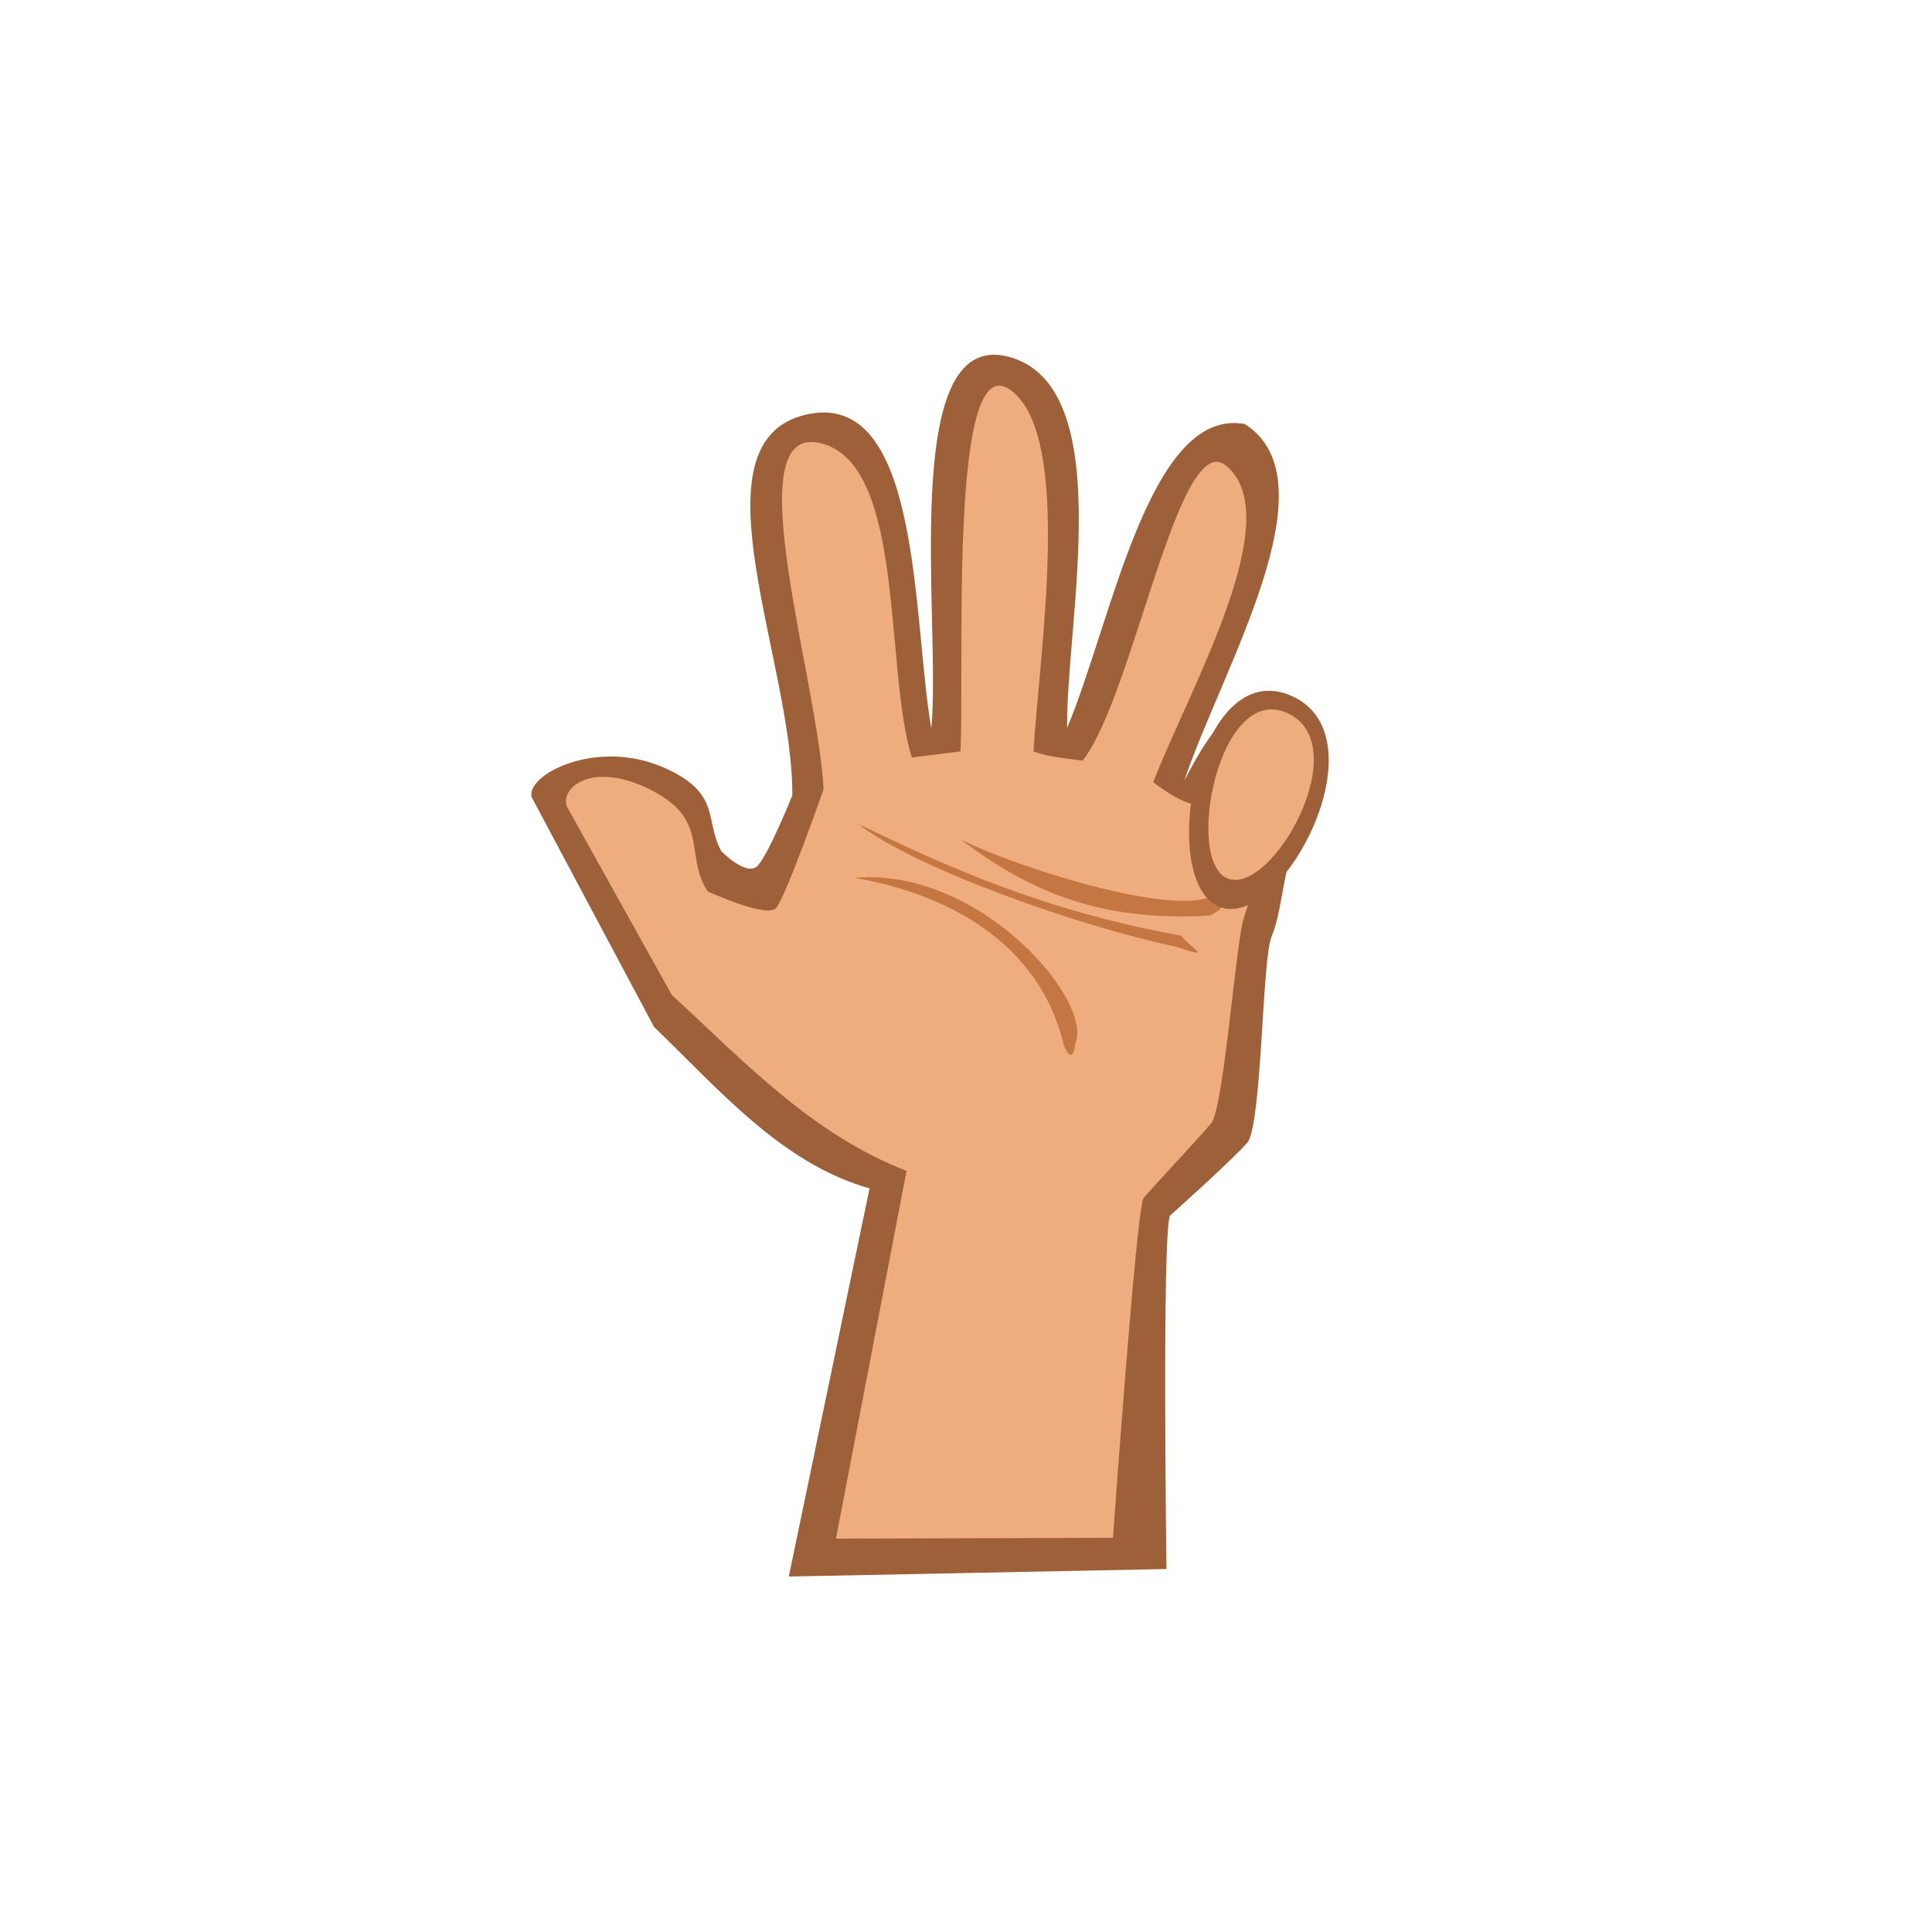 <?xml version="1.0" encoding="UTF-8" standalone="no"?>
<!-- Created with Inkscape (http://www.inkscape.org/) -->

<svg
   xmlns:dc="http://purl.org/dc/elements/1.1/"
   xmlns:cc="http://creativecommons.org/ns#"
   xmlns:rdf="http://www.w3.org/1999/02/22-rdf-syntax-ns#"
   xmlns:svg="http://www.w3.org/2000/svg"
   xmlns="http://www.w3.org/2000/svg"
   xmlns:sodipodi="http://sodipodi.sourceforge.net/DTD/sodipodi-0.dtd"
   xmlns:inkscape="http://www.inkscape.org/namespaces/inkscape"
   width="100"
   height="100"
   id="svg2"
   sodipodi:version="0.32"
   inkscape:version="0.92.4 (5da689c313, 2019-01-14)"
   version="1.0"
   sodipodi:docname="hands-4.svg">
  <defs
     id="defs4" />
  <sodipodi:namedview
     id="base"
     pagecolor="#ffffff"
     bordercolor="#666666"
     borderopacity="1.0"
     inkscape:pageopacity="0.0"
     inkscape:pageshadow="2"
     inkscape:zoom="10.017604"
     inkscape:cx="37.252457"
     inkscape:cy="48.834551"
     inkscape:document-units="px"
     inkscape:current-layer="layer1"
     width="100px"
     height="100px"
     showguides="true"
     inkscape:guide-bbox="true"
     inkscape:window-width="1884"
     inkscape:window-height="1054"
     inkscape:window-x="0"
     inkscape:window-y="0"
     showgrid="false"
     inkscape:snap-global="false"
     inkscape:window-maximized="1" />
  <g
     inkscape:label="Calque 1"
     inkscape:groupmode="layer"
     id="layer1">
    <path
       style="fill:#9e6039;fill-opacity:1;fill-rule:evenodd;stroke:none;stroke-width:0.817px;stroke-linecap:butt;stroke-linejoin:miter;stroke-opacity:1"
       d="M 40.828,81.601 45.008,61.51 C 40.445,60.229 37.171,56.336 33.854,53.157 L 27.524,41.272 c -0.353,-1.142 3.331,-3.103 6.873,-1.527 2.987,1.329 2.05,2.748 2.944,4.317 0,0 1.308,1.344 1.877,0.747 0.568,-0.597 1.791,-3.636 1.791,-3.636 0.062,-6.88 -5.348,-18.278 0.682,-19.706 6.03,-1.428 5.529,10.622 6.512,16.227 0.53,-5.283 -1.748,-20.722 3.984,-19.233 5.732,1.489 2.987,13.723 3.046,19.208 2.278,-5.34 4.23,-16.643 9.199,-15.721 4.68,2.991 -1.247,12.784 -3.133,18.463 2.41,-4.693 3.296,-3.971 5.26,-2.173 1.964,1.798 0.956,4.453 0.216,6.268 -0.349,0.856 -0.465,2.786 -0.959,3.976 -0.494,1.19 -0.482,9.361 -1.221,10.622 -0.723,0.844 -3.587,3.417 -4.031,3.809 -0.426,0.747 -0.188,18.299 -0.188,18.299"
       id="path1872"
       sodipodi:nodetypes="ccccscsczczccczszccc"
       inkscape:connector-curvature="0" />
    <path
       style="fill:#efac7f;fill-opacity:1;fill-rule:evenodd;stroke:none;stroke-width:0.817px;stroke-linecap:butt;stroke-linejoin:miter;stroke-opacity:1"
       d="M 43.269,79.64 46.922,60.607 C 41.999,58.683 38.584,55.006 34.771,51.497 l -5.44,-9.77 c -0.31,-1.035 1.373,-2.261 4.155,-0.943 3.346,1.586 1.89,3.423 3.141,5.351 0,0 3.041,1.407 3.539,0.865 0.498,-0.542 2.461,-6.145 2.461,-6.145 -0.281,-5.71 -4.59,-18.988 -0.158,-17.917 4.433,1.071 3.284,11.677 4.728,16.27 l 2.515,-0.315 c 0.232,-4.381 -0.643,-21.093 2.607,-18.697 3.25,2.396 1.465,13.694 1.176,18.696 0.86,0.321 1.807,0.366 2.542,0.481 2.612,-3.33 4.92,-17.031 7.364,-15.32 3.389,2.632 -1.916,11.736 -3.708,16.433 0.733,0.577 2.556,1.763 2.686,0.784 2.102,-3.094 0.808,-5.036 3.023,-3.178 2.037,1.89 0.704,3.989 0.331,4.889 -0.372,0.901 -0.954,3.371 -1.354,4.539 -0.401,1.168 -1,9.431 -1.648,10.575 -0.634,0.766 -3.731,4.07 -3.549,3.939 -0.374,0.677 -1.574,17.562 -1.574,17.562"
       id="path2760"
       sodipodi:nodetypes="ccccscsczcczcccccczzccc"
       inkscape:connector-curvature="0" />
    <path
       style="color:#000000;font-style:normal;font-variant:normal;font-weight:normal;font-stretch:normal;font-size:medium;line-height:normal;font-family:sans-serif;text-indent:0;text-align:start;text-decoration:none;text-decoration-line:none;text-decoration-style:solid;text-decoration-color:#000000;letter-spacing:normal;word-spacing:normal;text-transform:none;writing-mode:lr-tb;direction:ltr;baseline-shift:baseline;text-anchor:start;white-space:normal;clip-rule:nonzero;display:inline;overflow:visible;visibility:visible;opacity:1;isolation:auto;mix-blend-mode:normal;color-interpolation:sRGB;color-interpolation-filters:linearRGB;solid-color:#000000;solid-opacity:1;fill:#c57743;fill-opacity:1;fill-rule:evenodd;stroke:none;stroke-width:0.882px;stroke-linecap:butt;stroke-linejoin:miter;stroke-miterlimit:4;stroke-dasharray:none;stroke-dashoffset:0;stroke-opacity:1;color-rendering:auto;image-rendering:auto;shape-rendering:auto;text-rendering:auto;enable-background:accumulate"
       d="m 44.396,42.638 c 3.081,2.369 11.521,5.321 16.46,6.363 1.973,0.646 0.923,0.193 0.276,-0.57 C 53.881,47.112 48.93,44.81 44.396,42.638 Z"
       id="path5437"
       inkscape:connector-curvature="0"
       sodipodi:nodetypes="cccc" />
    <path
       style="color:#000000;font-style:normal;font-variant:normal;font-weight:normal;font-stretch:normal;font-size:medium;line-height:normal;font-family:sans-serif;text-indent:0;text-align:start;text-decoration:none;text-decoration-line:none;text-decoration-style:solid;text-decoration-color:#000000;letter-spacing:normal;word-spacing:normal;text-transform:none;writing-mode:lr-tb;direction:ltr;baseline-shift:baseline;text-anchor:start;white-space:normal;clip-rule:nonzero;display:inline;overflow:visible;visibility:visible;opacity:1;isolation:auto;mix-blend-mode:normal;color-interpolation:sRGB;color-interpolation-filters:linearRGB;solid-color:#000000;solid-opacity:1;fill:#c57743;fill-opacity:1;fill-rule:evenodd;stroke:none;stroke-width:0.882px;stroke-linecap:butt;stroke-linejoin:miter;stroke-miterlimit:4;stroke-dasharray:none;stroke-dashoffset:0;stroke-opacity:1;color-rendering:auto;image-rendering:auto;shape-rendering:auto;text-rendering:auto;enable-background:accumulate"
       d="m 49.734,43.452 c 4.11,3.156 7.96,4.219 12.891,3.938 0.909,-0.436 0.822,-0.826 0.331,-1.197 -1.467,1.506 -10.266,-1.248 -13.222,-2.741 z"
       id="path6324"
       inkscape:connector-curvature="0"
       sodipodi:nodetypes="cccc" />
    <path
       style="color:#000000;font-style:normal;font-variant:normal;font-weight:normal;font-stretch:normal;font-size:medium;line-height:normal;font-family:sans-serif;text-indent:0;text-align:start;text-decoration:none;text-decoration-line:none;text-decoration-style:solid;text-decoration-color:#000000;letter-spacing:normal;word-spacing:normal;text-transform:none;writing-mode:lr-tb;direction:ltr;baseline-shift:baseline;text-anchor:start;white-space:normal;clip-rule:nonzero;display:inline;overflow:visible;visibility:visible;opacity:1;isolation:auto;mix-blend-mode:normal;color-interpolation:sRGB;color-interpolation-filters:linearRGB;solid-color:#000000;solid-opacity:1;fill:#c57743;fill-opacity:1;fill-rule:evenodd;stroke:none;stroke-width:0.882px;stroke-linecap:butt;stroke-linejoin:miter;stroke-miterlimit:4;stroke-dasharray:none;stroke-dashoffset:0;stroke-opacity:1;color-rendering:auto;image-rendering:auto;shape-rendering:auto;text-rendering:auto;enable-background:accumulate"
       d="m 44.241,45.435 c 5.433,0.966 9.677,3.761 10.836,8.708 0.224,0.517 0.478,0.748 0.591,-0.158 0.905,-2.238 -4.984,-9.106 -11.427,-8.55 z"
       id="path6326"
       inkscape:connector-curvature="0"
       sodipodi:nodetypes="cccc" />
    <path
       style="fill:#9e6039;fill-opacity:1;stroke:none;stroke-width:0.802px;stroke-linecap:butt;stroke-linejoin:miter;stroke-opacity:1"
       d="m 66.836,36.013 c 4.864,2.131 -0.577,12.308 -3.767,10.904 -3.19,-1.405 -1.097,-13.035 3.767,-10.904 z"
       id="path817-35-2-1"
       inkscape:connector-curvature="0"
       sodipodi:nodetypes="zzz" />
    <path
       style="fill:#efac7f;fill-opacity:1;stroke:none;stroke-width:0.586px;stroke-linecap:butt;stroke-linejoin:miter;stroke-opacity:1"
       d="m 66.637,36.911 c 3.577,1.636 -0.746,9.374 -3.057,8.573 -2.311,-0.801 -0.52,-10.209 3.057,-8.573 z"
       id="path817-3-6-9-2"
       inkscape:connector-curvature="0"
       sodipodi:nodetypes="zzz" />
  </g>
</svg>
